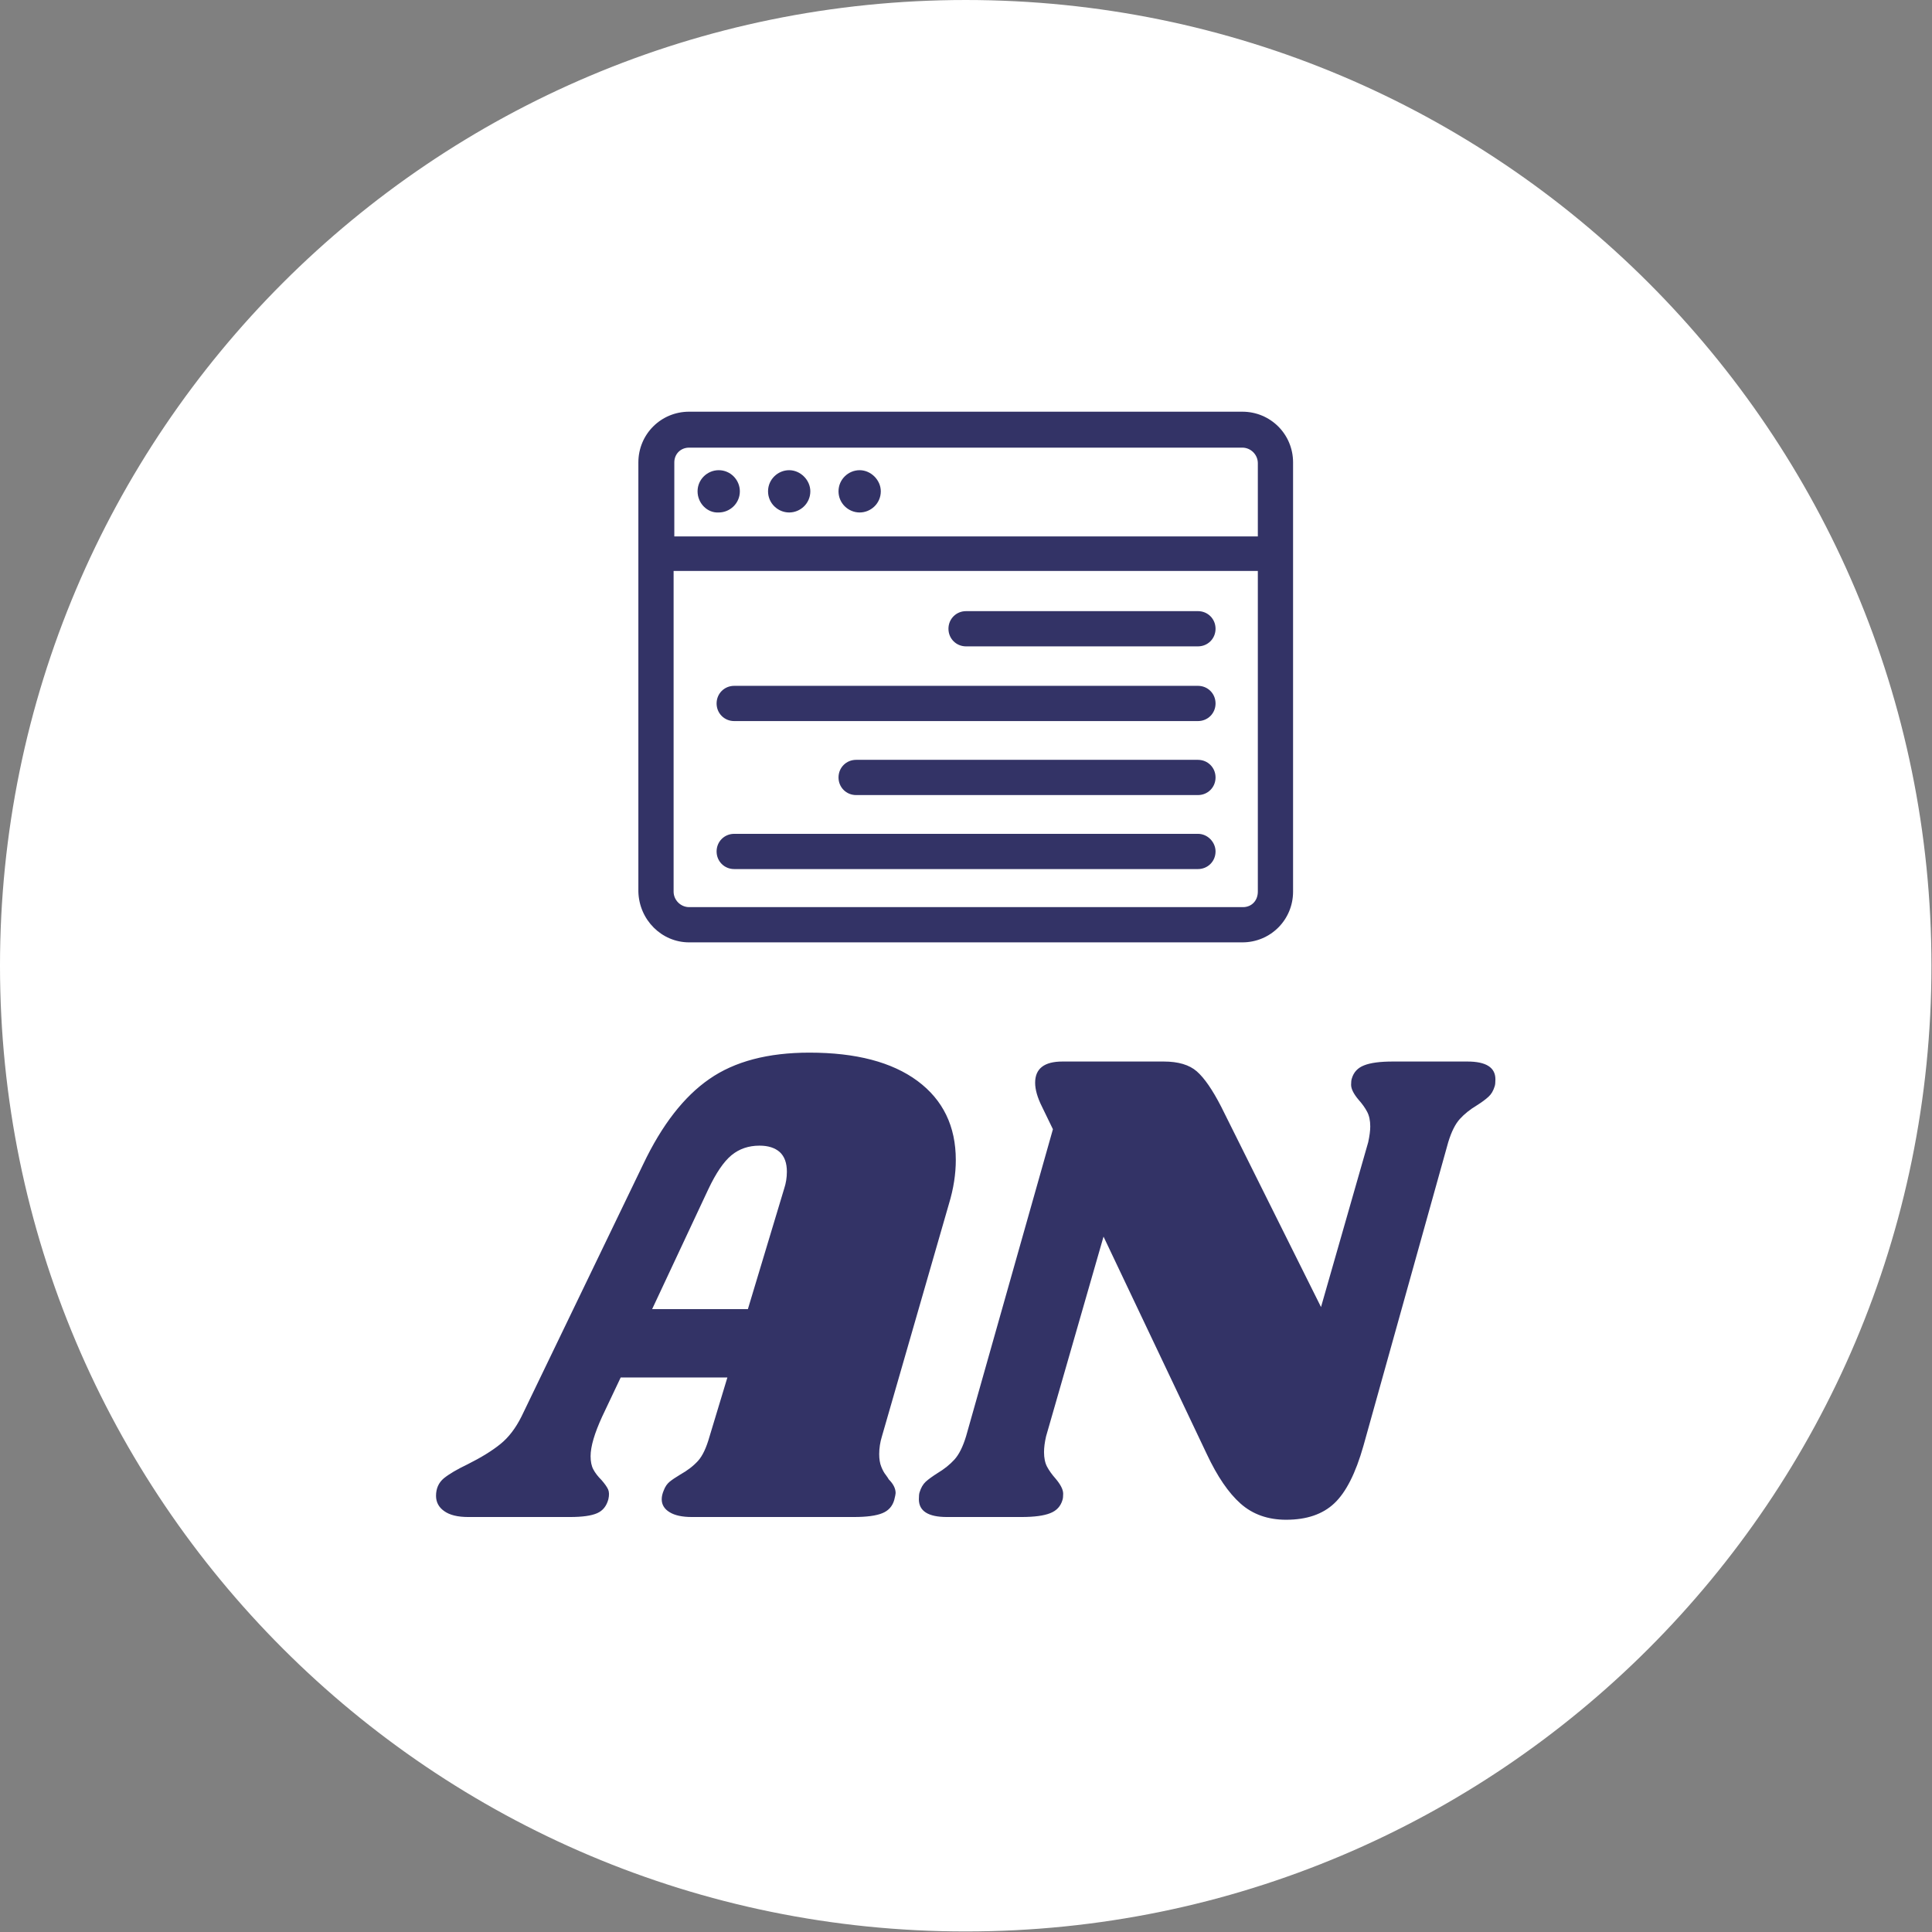 <svg xmlns="http://www.w3.org/2000/svg" version="1.1" xmlns:xlink="http://www.w3.org/1999/xlink" xmlns:svgjs="http://svgjs.dev/svgjs" width="2000" height="2000" viewBox="0 0 2000 2000"><rect x="0" y="0" width="2000" height="2000" fill="#808080" stroke="none"/><g transform="matrix(1,0,0,1,-0.284,-0.284)"><svg viewBox="0 0 334 334" data-background-color="#333366" preserveAspectRatio="xMidYMid meet" height="2000" width="2000" xmlns="http://www.w3.org/2000/svg" xmlns:xlink="http://www.w3.org/1999/xlink"><g id="tight-bounds" transform="matrix(1,0,0,1,0.047,0.048)"><svg viewBox="0 0 333.905 333.905" height="333.905" width="333.905"><g><svg></svg></g><g><svg viewBox="0 0 333.905 333.905" height="333.905" width="333.905"><g><path d="M0 166.952c0-92.205 74.747-166.952 166.952-166.952 92.205 0 166.952 74.747 166.953 166.952 0 92.205-74.747 166.952-166.953 166.953-92.205 0-166.952-74.747-166.952-166.953zM166.952 326.622c88.183 0 159.67-71.487 159.67-159.67 0-88.183-71.487-159.67-159.67-159.67-88.183 0-159.67 71.487-159.67 159.67 0 88.183 71.487 159.67 159.67 159.67z" data-fill-palette-color="tertiary" fill="#ffffff" stroke="transparent"></path><ellipse rx="160.274" ry="160.274" cx="166.952" cy="166.952" fill="#ffffff" stroke="transparent" stroke-width="0" fill-opacity="1" data-fill-palette-color="tertiary"></ellipse></g><g transform="matrix(1,0,0,1,75.38,71.173)"><svg viewBox="0 0 183.144 191.558" height="191.558" width="183.144"><g><svg viewBox="0 0 183.144 191.558" height="191.558" width="183.144"><g><svg viewBox="0 0 213.158 222.951" height="191.558" width="183.144"><g transform="matrix(1,0,0,1,0,128.963)"><svg viewBox="0 0 213.158 93.988" height="93.988" width="213.158"><g id="textblocktransform"><svg viewBox="0 0 213.158 93.988" height="93.988" width="213.158" id="textblock"><g><svg viewBox="0 0 213.158 93.988" height="93.988" width="213.158"><g transform="matrix(1,0,0,1,0,0)"><svg width="213.158" viewBox="-2.05 -33.95 77.45 34.15" height="93.988" data-palette-color="#333366"><path d="M35.45-22.9L30.55-5.9Q30.35-5.25 30.35-4.6L30.35-4.6Q30.35-4.05 30.5-3.68 30.65-3.3 30.83-3.08 31-2.85 31.05-2.75L31.05-2.75Q31.55-2.25 31.55-1.75L31.55-1.75Q31.55-1.65 31.45-1.25L31.45-1.25Q31.25-0.55 30.58-0.28 29.9 0 28.5 0L28.5 0 16.65 0Q15.6 0 15.03-0.35 14.45-0.7 14.45-1.3L14.45-1.3Q14.45-1.6 14.6-1.95L14.6-1.95Q14.75-2.35 15.03-2.58 15.3-2.8 15.8-3.1L15.8-3.1Q16.6-3.55 17.1-4.1 17.6-4.65 17.95-5.9L17.95-5.9 19.25-10.2 11.45-10.2 10.1-7.35Q9.25-5.5 9.25-4.45L9.25-4.45Q9.25-3.85 9.45-3.48 9.65-3.1 10.05-2.7L10.05-2.7Q10.4-2.3 10.53-2.02 10.65-1.75 10.55-1.3L10.55-1.3Q10.35-0.55 9.73-0.28 9.1 0 7.75 0L7.75 0 0.3 0Q-0.85 0-1.45-0.43-2.05-0.85-2.05-1.55L-2.05-1.55Q-2.05-2.35-1.48-2.83-0.9-3.3 0.25-3.85L0.25-3.85Q1.75-4.6 2.65-5.33 3.55-6.05 4.2-7.35L4.2-7.35 13.1-25.8Q15.15-30.1 17.93-32.02 20.7-33.95 25.25-33.95L25.25-33.95Q30.35-33.95 33.15-31.88 35.95-29.8 35.95-26.1L35.95-26.1Q35.95-24.55 35.45-22.9L35.45-22.9ZM13.75-15.2L20.75-15.2 23.4-24Q23.6-24.6 23.6-25.25L23.6-25.25Q23.6-26.2 23.08-26.68 22.55-27.15 21.6-27.15L21.6-27.15Q20.4-27.15 19.55-26.45 18.7-25.75 17.85-23.95L17.85-23.95 13.75-15.2ZM73.35-33.3Q75.4-33.3 75.4-32L75.4-32Q75.4-31.65 75.35-31.5L75.35-31.5Q75.2-31 74.9-30.73 74.6-30.45 74.05-30.1L74.05-30.1Q73.3-29.65 72.8-29.1 72.3-28.55 71.95-27.4L71.95-27.4 65.75-5.2Q64.9-2.2 63.62-1 62.35 0.2 60.1 0.2L60.1 0.2Q58.1 0.2 56.77-0.98 55.45-2.15 54.3-4.6L54.3-4.6 46.75-20.5 42.55-5.9Q42.4-5.25 42.4-4.75L42.4-4.75Q42.4-4.1 42.62-3.68 42.85-3.25 43.25-2.8L43.25-2.8Q43.8-2.15 43.8-1.7L43.8-1.7Q43.8-1.4 43.75-1.25L43.75-1.25Q43.55-0.55 42.85-0.28 42.15 0 40.75 0L40.75 0 35.3 0Q33.25 0 33.25-1.3L33.25-1.3Q33.25-1.65 33.3-1.8L33.3-1.8Q33.45-2.3 33.75-2.58 34.05-2.85 34.6-3.2L34.6-3.2Q35.35-3.65 35.85-4.2 36.35-4.75 36.7-5.9L36.7-5.9 43.05-28.35 42.25-30Q41.75-31 41.75-31.75L41.75-31.75Q41.75-33.3 43.75-33.3L43.75-33.3 51.15-33.3Q52.75-33.3 53.57-32.58 54.4-31.85 55.35-30L55.35-30 62.65-15.35 66.1-27.4Q66.25-28.1 66.25-28.55L66.25-28.55Q66.25-29.2 66.02-29.63 65.8-30.05 65.4-30.5L65.4-30.5Q64.85-31.15 64.85-31.6L64.85-31.6Q64.85-31.9 64.9-32.05L64.9-32.05Q65.1-32.75 65.8-33.02 66.5-33.3 67.9-33.3L67.9-33.3 73.35-33.3Z" opacity="1" transform="matrix(1,0,0,1,0,0)" fill="#333366" class="undefined-text-0" data-fill-palette-color="quaternary" id="text-0"></path></svg></g></svg></g></svg></g></svg></g><g transform="matrix(1,0,0,1,40.713,0)"><svg viewBox="0 0 131.732 106.775" height="106.775" width="131.732"><g><svg xmlns:x="http://ns.adobe.com/Extensibility/1.0/" xmlns:i="http://ns.adobe.com/AdobeIllustrator/10.0/" xmlns:graph="http://ns.adobe.com/Graphs/1.0/" xmlns="http://www.w3.org/2000/svg" xmlns:xlink="http://www.w3.org/1999/xlink" version="1.1" x="0" y="0" viewBox="3.5 12.3 92.9 75.3" enable-background="new 0 0 100 100" xml:space="preserve" height="106.775" width="131.732" class="icon-icon-0" data-fill-palette-color="quaternary" id="icon-0"><path d="M10.7 87.6h78.5c4 0 7.2-3.2 7.2-7.2V19.5c0-4-3.2-7.2-7.2-7.2H10.7c-4 0-7.2 3.2-7.2 7.2v60.9C3.6 84.4 6.8 87.6 10.7 87.6zM89.3 82.6H10.7c-1.2 0-2.2-1-2.2-2.2V34.9h82.9v45.5C91.4 81.7 90.5 82.6 89.3 82.6zM10.7 17.4h78.5c1.2 0 2.2 1 2.2 2.2v10.4H8.6V19.5C8.6 18.3 9.5 17.4 10.7 17.4zM21.9 23.6c0-1.7 1.4-3 3-3s3 1.4 3 3c0 1.7-1.4 3-3 3S21.9 25.3 21.9 23.6zM31.9 23.6c0-1.7 1.4-3 3-3s3 1.4 3 3c0 1.7-1.4 3-3 3S31.9 25.3 31.9 23.6zM11.9 23.6c0-1.7 1.4-3 3-3 1.7 0 3 1.4 3 3 0 1.7-1.4 3-3 3C13.3 26.7 11.9 25.3 11.9 23.6zM85.4 74.7c0 1.4-1.1 2.5-2.5 2.5H17.1c-1.4 0-2.5-1.1-2.5-2.5s1.1-2.5 2.5-2.5h65.8C84.3 72.2 85.4 73.4 85.4 74.7zM85.4 64.2c0 1.4-1.1 2.5-2.5 2.5H34.4c-1.4 0-2.5-1.1-2.5-2.5s1.1-2.5 2.5-2.5h48.5C84.3 61.7 85.4 62.8 85.4 64.2zM85.4 53.7c0 1.4-1.1 2.5-2.5 2.5H17.1c-1.4 0-2.5-1.1-2.5-2.5s1.1-2.5 2.5-2.5h65.8C84.3 51.2 85.4 52.3 85.4 53.7zM85.4 43.1c0 1.4-1.1 2.5-2.5 2.5H50c-1.4 0-2.5-1.1-2.5-2.5s1.1-2.5 2.5-2.5h32.9C84.3 40.6 85.4 41.7 85.4 43.1z" fill="#333366" data-fill-palette-color="quaternary"></path></svg></g></svg></g><g></g></svg></g></svg></g></svg></g></svg></g><defs></defs></svg><rect width="333.905" height="333.905" fill="none" stroke="none" visibility="hidden"></rect></g></svg></g></svg>